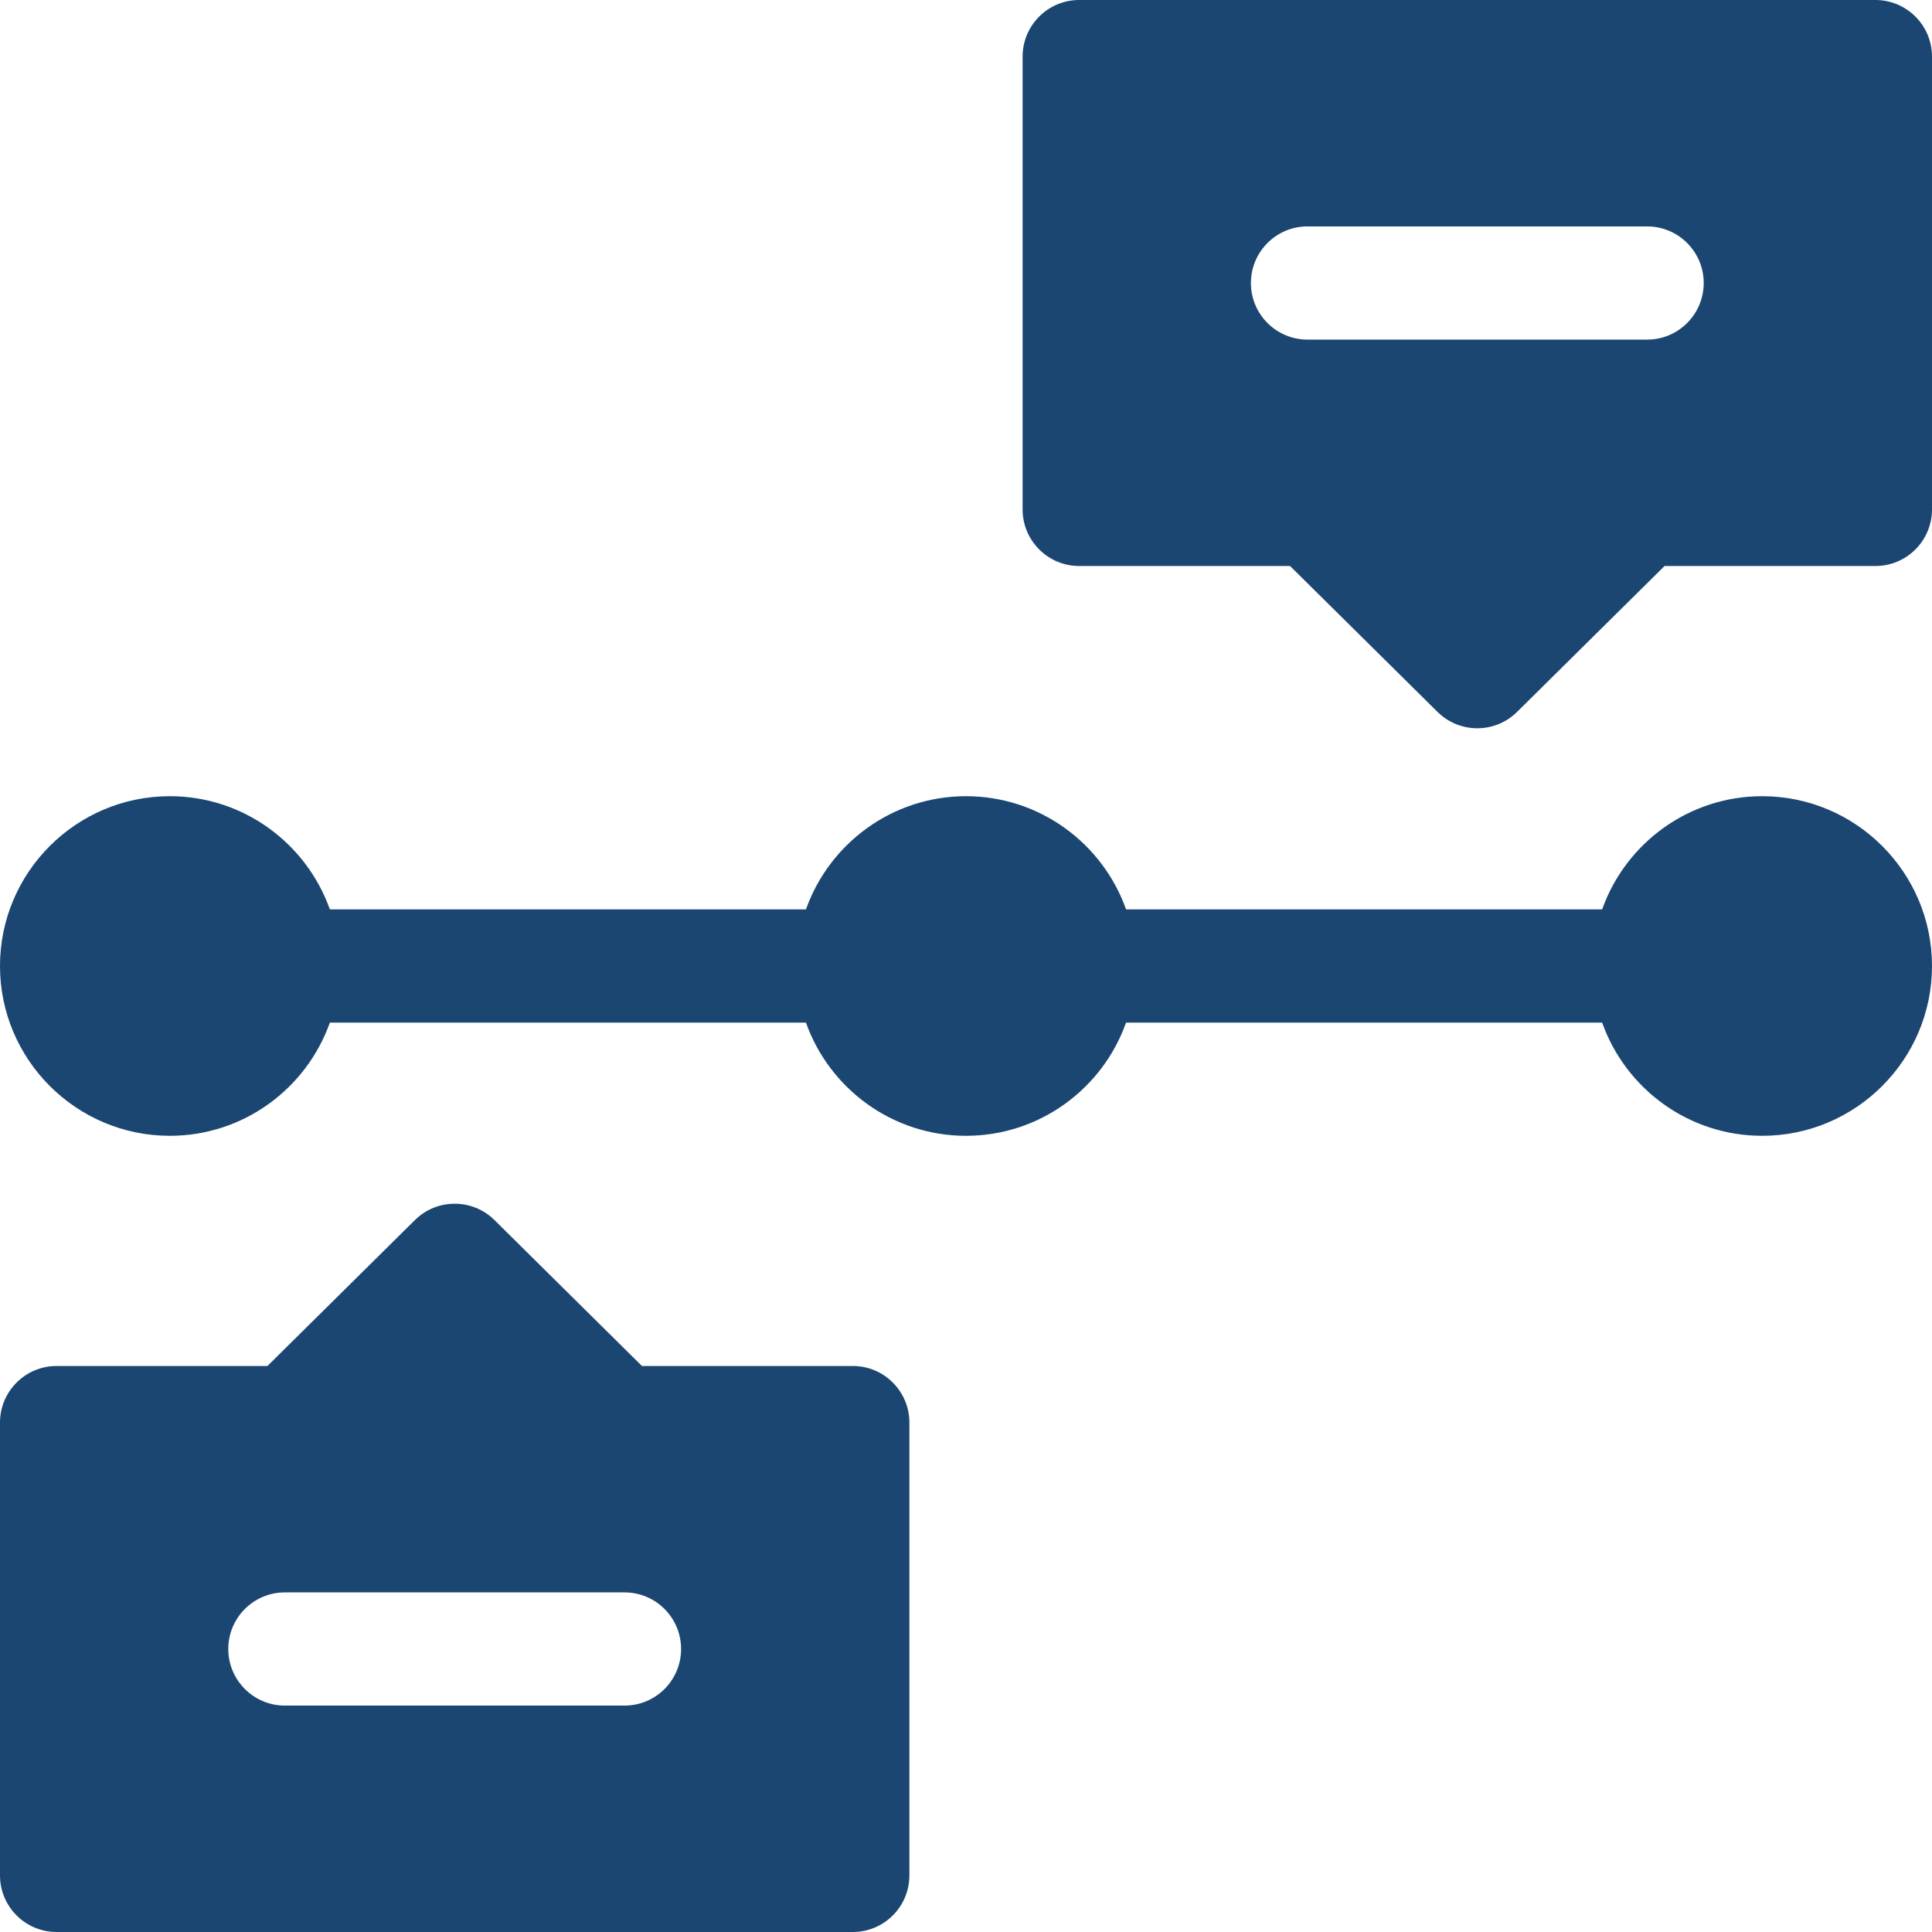 <svg width="64" height="64" viewBox="0 0 64 64" fill="none" xmlns="http://www.w3.org/2000/svg">
<path d="M62.125 0H35.75C34.715 0 33.875 0.84 33.875 1.875V16.875C33.875 17.91 34.715 18.75 35.75 18.75H42.735L47.619 23.582C47.984 23.944 48.461 24.125 48.938 24.125C49.414 24.125 49.891 23.944 50.256 23.582L55.14 18.75H62.125C63.16 18.75 64 17.91 64 16.875V1.875C64 0.84 63.16 0 62.125 0ZM54.562 11.25H43.312C42.278 11.25 41.438 10.41 41.438 9.375C41.438 8.34 42.278 7.5 43.312 7.5H54.562C55.597 7.5 56.438 8.34 56.438 9.375C56.438 10.41 55.597 11.25 54.562 11.25Z" fill="#1B4671"/>
<path d="M58.375 26.375C55.931 26.375 53.847 27.943 53.073 30.125H37.302C36.528 27.943 34.444 26.375 32 26.375C29.556 26.375 27.472 27.943 26.698 30.125H10.927C10.153 27.943 8.069 26.375 5.625 26.375C2.524 26.375 0 28.899 0 32C0 35.101 2.524 37.625 5.625 37.625C8.069 37.625 10.153 36.057 10.927 33.875H26.698C27.472 36.057 29.556 37.625 32 37.625C34.444 37.625 36.528 36.057 37.302 33.875H53.073C53.847 36.057 55.931 37.625 58.375 37.625C61.476 37.625 64 35.101 64 32C64 28.899 61.476 26.375 58.375 26.375Z" fill="#1B4671"/>
<path d="M28.25 45.25H21.265L16.381 40.417C16.016 40.055 15.54 39.875 15.062 39.875C14.585 39.875 14.109 40.055 13.744 40.417L8.86 45.25H1.875C0.84 45.25 0 46.09 0 47.125V62.125C0 63.16 0.84 64 1.875 64H28.25C29.285 64 30.125 63.16 30.125 62.125V47.125C30.125 46.09 29.285 45.25 28.25 45.25ZM20.688 56.5H9.438C8.402 56.5 7.562 55.66 7.562 54.625C7.562 53.59 8.402 52.75 9.438 52.75H20.688C21.723 52.75 22.562 53.59 22.562 54.625C22.562 55.66 21.723 56.5 20.688 56.5Z" fill="#1B4671"/>
</svg>
